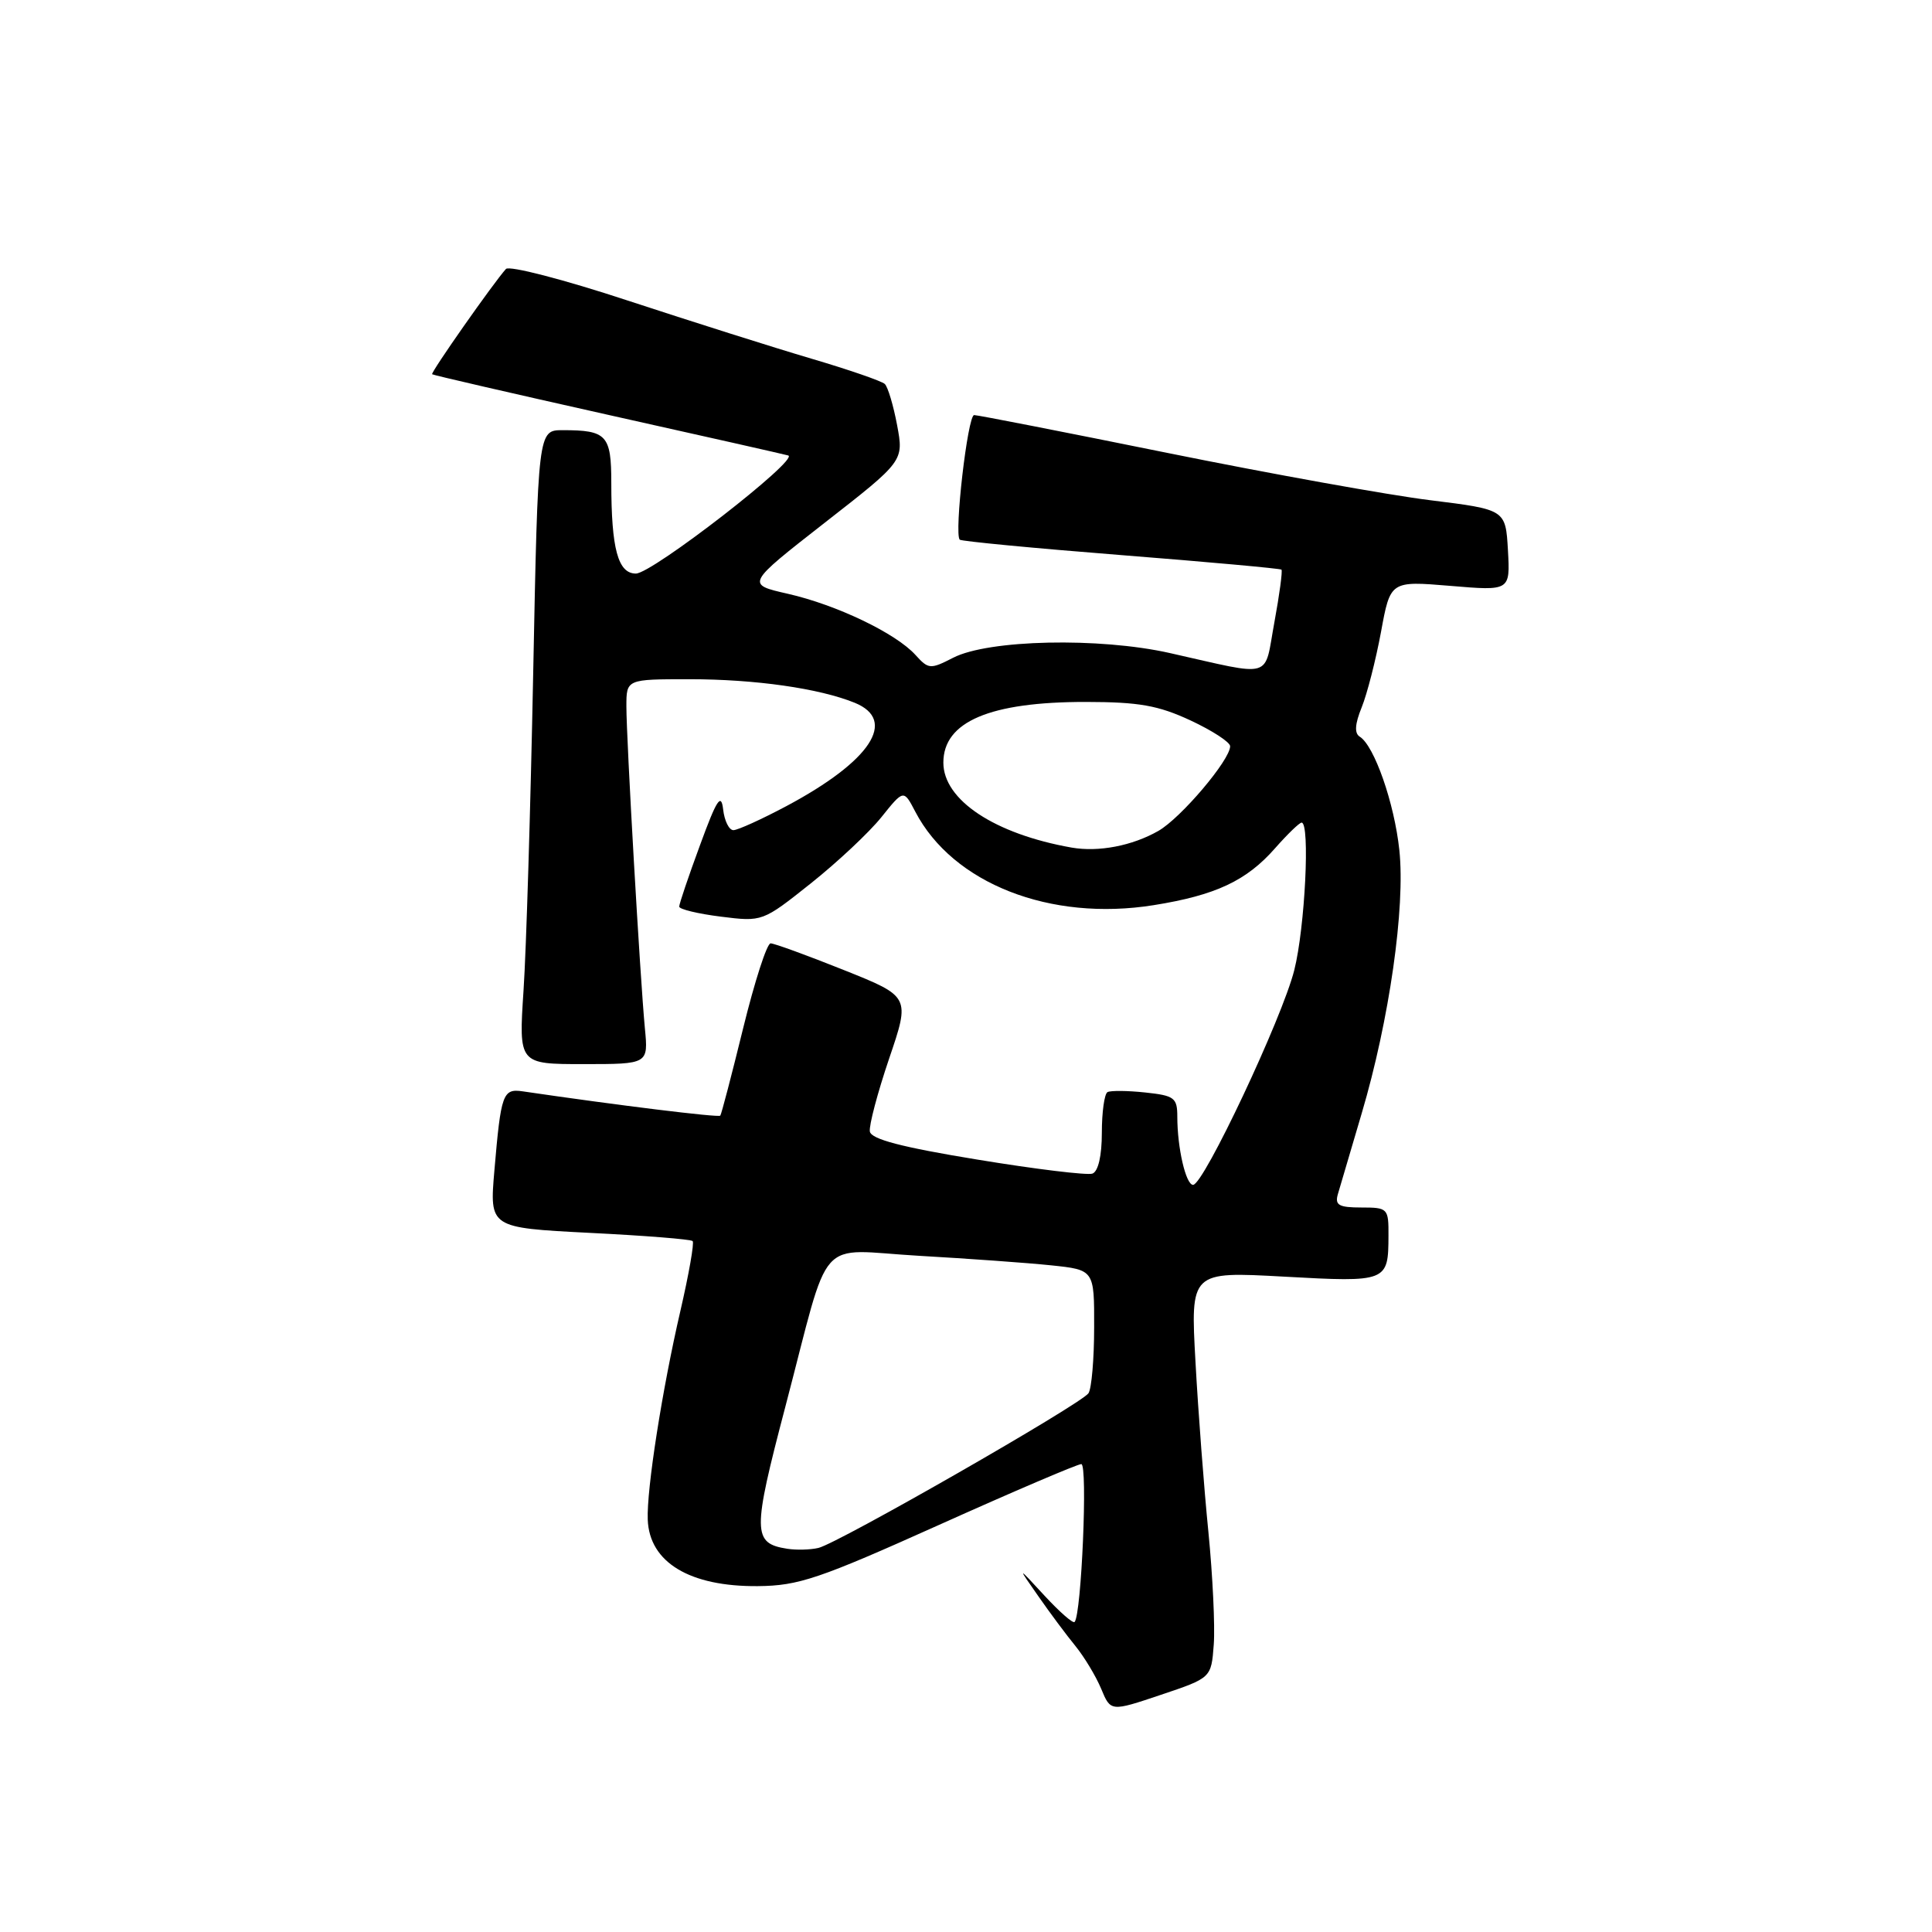 <?xml version="1.0" encoding="UTF-8" standalone="no"?>
<!DOCTYPE svg PUBLIC "-//W3C//DTD SVG 1.1//EN" "http://www.w3.org/Graphics/SVG/1.1/DTD/svg11.dtd" >
<svg xmlns="http://www.w3.org/2000/svg" xmlns:xlink="http://www.w3.org/1999/xlink" version="1.1" viewBox="0 0 256 256">
 <g >
 <path fill="currentColor"
d=" M 160.83 217.91 C 161.01 215.49 160.69 208.78 160.12 203.00 C 159.54 197.22 158.77 187.10 158.41 180.49 C 157.74 168.48 157.74 168.48 170.11 169.16 C 183.82 169.92 183.96 169.86 183.98 163.75 C 184.00 160.11 183.90 160.00 180.38 160.00 C 177.41 160.00 176.86 159.69 177.27 158.25 C 177.55 157.29 178.97 152.45 180.44 147.50 C 184.09 135.17 186.23 120.22 185.42 112.64 C 184.76 106.42 182.10 98.80 180.17 97.61 C 179.45 97.16 179.53 95.94 180.43 93.73 C 181.15 91.95 182.30 87.46 182.99 83.74 C 184.23 76.97 184.23 76.97 192.17 77.63 C 200.11 78.30 200.11 78.30 199.81 72.91 C 199.50 67.52 199.50 67.52 189.50 66.28 C 184.00 65.60 168.35 62.78 154.72 60.02 C 141.10 57.26 129.56 55.00 129.08 55.00 C 128.22 55.00 126.41 70.74 127.17 71.51 C 127.39 71.72 137.00 72.64 148.53 73.55 C 160.06 74.46 169.63 75.33 169.80 75.48 C 169.96 75.64 169.54 78.78 168.86 82.47 C 167.45 90.09 168.95 89.66 155.00 86.53 C 145.65 84.43 130.98 84.75 126.31 87.15 C 123.27 88.71 123.03 88.69 121.31 86.79 C 118.71 83.91 110.85 80.15 104.40 78.68 C 98.84 77.42 98.84 77.42 109.30 69.25 C 119.76 61.09 119.76 61.09 118.87 56.33 C 118.38 53.72 117.65 51.27 117.24 50.88 C 116.83 50.49 112.45 48.98 107.50 47.52 C 102.55 46.06 91.60 42.59 83.16 39.82 C 74.73 37.04 67.47 35.16 67.04 35.64 C 65.39 37.47 57.04 49.37 57.26 49.59 C 57.39 49.71 67.85 52.12 80.50 54.95 C 93.15 57.77 103.92 60.20 104.44 60.35 C 106.01 60.81 86.42 76.00 84.26 76.00 C 81.89 76.00 81.00 72.73 81.00 63.98 C 81.00 57.65 80.40 57.00 74.56 57.00 C 71.29 57.00 71.29 57.00 70.65 89.25 C 70.30 106.99 69.73 125.89 69.37 131.25 C 68.73 141.00 68.73 141.00 77.32 141.00 C 85.91 141.00 85.91 141.00 85.45 136.25 C 84.82 129.61 83.00 97.96 83.00 93.60 C 83.00 90.00 83.00 90.00 91.36 90.00 C 100.07 90.00 108.54 91.21 113.25 93.12 C 118.95 95.44 115.37 100.86 104.21 106.81 C 100.92 108.56 97.75 110.00 97.18 110.00 C 96.60 110.00 95.99 108.76 95.82 107.25 C 95.56 105.02 94.97 105.93 92.75 112.00 C 91.23 116.12 89.99 119.79 90.00 120.13 C 90.00 120.48 92.48 121.08 95.52 121.46 C 101.02 122.15 101.04 122.14 107.44 117.05 C 110.96 114.25 115.17 110.30 116.79 108.28 C 119.74 104.60 119.74 104.60 121.28 107.55 C 126.25 117.07 139.15 122.13 152.86 119.94 C 161.07 118.63 165.17 116.71 168.96 112.39 C 170.60 110.53 172.18 109.00 172.47 109.00 C 173.61 109.00 172.92 122.90 171.50 128.54 C 169.90 134.91 159.49 157.00 158.09 157.00 C 157.13 157.00 156.00 152.10 156.00 147.98 C 156.00 145.46 155.62 145.17 151.75 144.76 C 149.41 144.51 147.16 144.49 146.75 144.71 C 146.34 144.94 146.00 147.36 146.00 150.09 C 146.00 153.16 145.52 155.23 144.75 155.51 C 144.06 155.75 137.20 154.92 129.50 153.65 C 119.47 152.01 115.43 150.95 115.26 149.93 C 115.13 149.14 116.28 144.80 117.81 140.28 C 120.61 132.05 120.61 132.05 111.80 128.53 C 106.95 126.59 102.59 125.00 102.11 125.00 C 101.62 125.00 99.99 130.06 98.47 136.25 C 96.95 142.44 95.59 147.65 95.44 147.83 C 95.22 148.10 81.86 146.46 69.27 144.61 C 66.62 144.22 66.38 144.90 65.51 155.09 C 64.86 162.68 64.86 162.68 78.11 163.36 C 85.40 163.72 91.55 164.21 91.78 164.45 C 92.01 164.68 91.28 168.83 90.16 173.68 C 87.74 184.12 85.67 197.35 85.83 201.36 C 86.04 207.02 91.39 210.25 100.42 210.17 C 105.82 210.12 108.51 209.21 124.42 202.06 C 134.28 197.63 142.77 194.00 143.28 194.00 C 144.15 194.00 143.30 213.94 142.39 214.92 C 142.17 215.15 140.38 213.57 138.39 211.42 C 134.78 207.50 134.78 207.50 137.58 211.50 C 139.11 213.70 141.33 216.68 142.51 218.12 C 143.68 219.56 145.21 222.10 145.91 223.77 C 147.17 226.81 147.17 226.81 153.83 224.57 C 160.50 222.33 160.50 222.33 160.83 217.91 Z  M 104.32 205.22 C 99.70 204.50 99.68 203.06 104.07 186.37 C 110.18 163.10 107.95 165.61 121.78 166.40 C 128.22 166.77 136.09 167.33 139.25 167.66 C 145.00 168.26 145.00 168.26 144.98 175.88 C 144.98 180.07 144.64 184.00 144.23 184.61 C 143.29 186.03 111.02 204.52 108.44 205.11 C 107.37 205.36 105.52 205.41 104.32 205.22 Z  M 142.00 112.31 C 131.80 110.51 125.00 106.01 125.00 101.05 C 125.00 95.62 131.16 93.00 143.90 93.01 C 150.91 93.02 153.47 93.47 157.75 95.46 C 160.64 96.81 163.00 98.34 163.00 98.88 C 163.00 100.70 156.47 108.40 153.49 110.10 C 150.02 112.08 145.56 112.93 142.00 112.31 Z "/>
</g>
</svg>